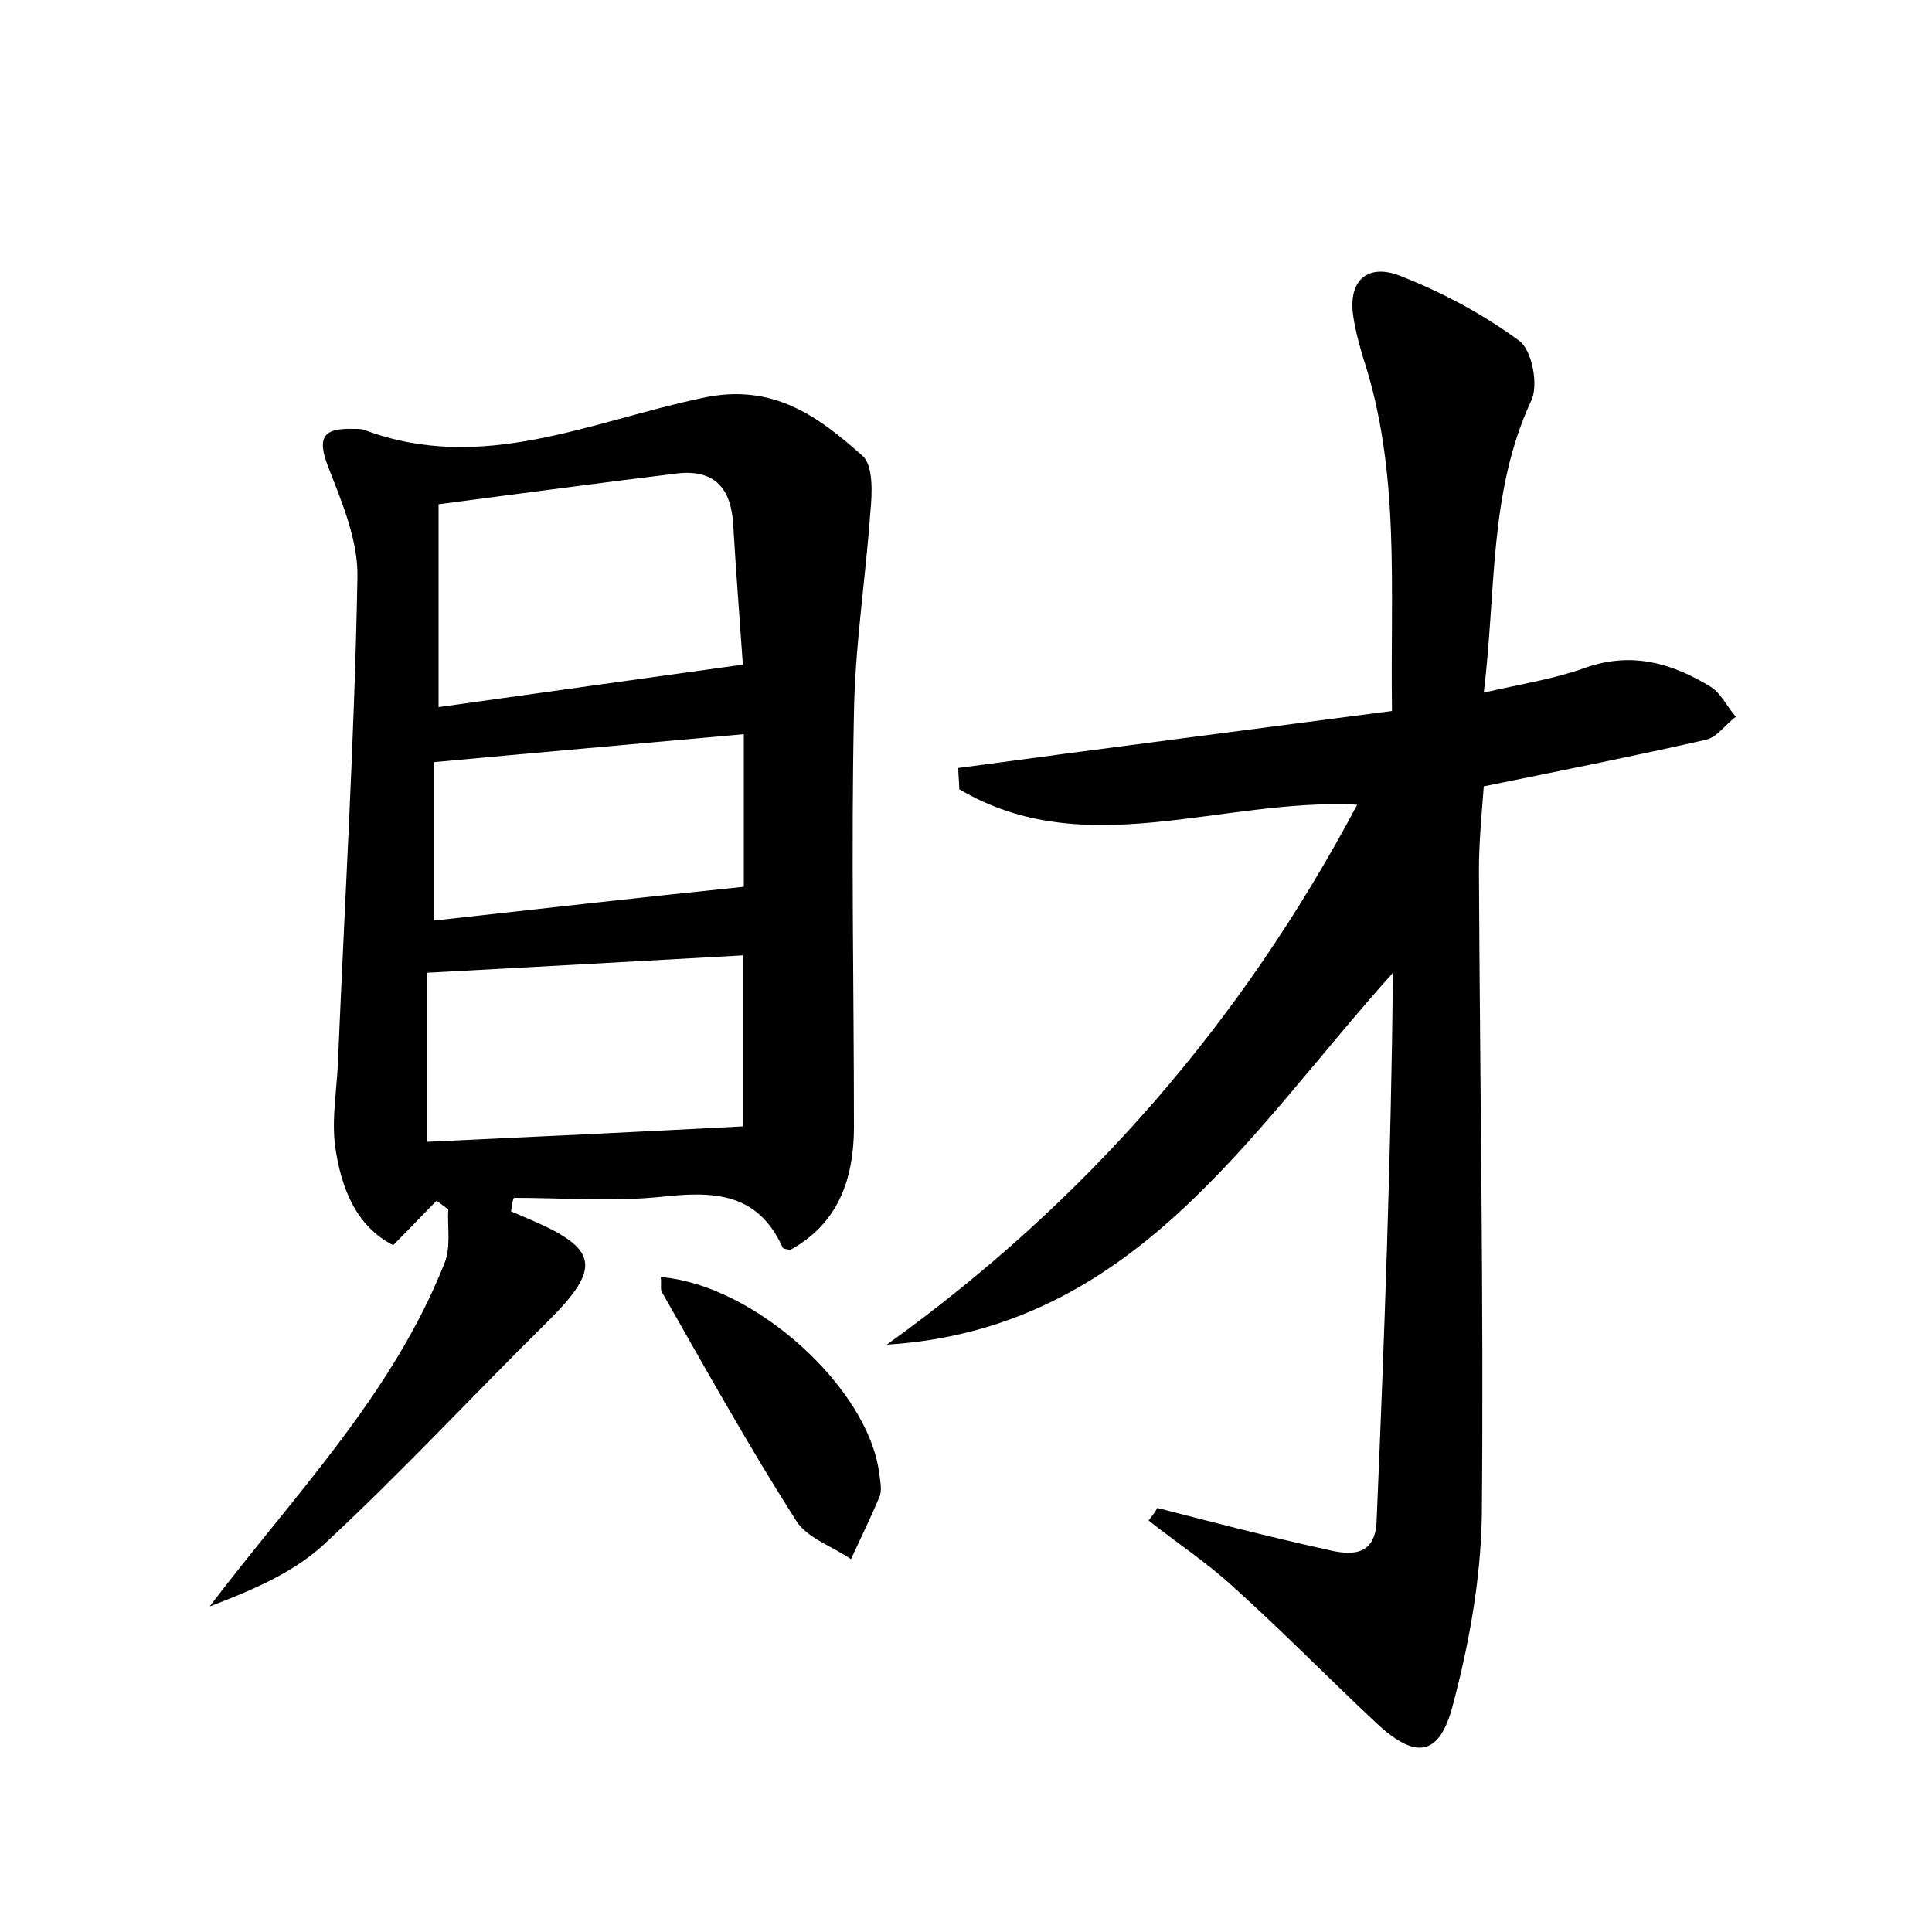 <?xml version="1.0" encoding="utf-8"?>
<!-- Generator: Adobe Illustrator 22.0.0, SVG Export Plug-In . SVG Version: 6.00 Build 0)  -->
<svg version="1.1" id="图层_1" xmlns="http://www.w3.org/2000/svg" xmlns:xlink="http://www.w3.org/1999/xlink" x="0px" y="0px"
	 viewBox="0 0 200 200" style="enable-background:new 0 0 200 200;" xml:space="preserve">
<style type="text/css">
	.st1{fill:#010000;}
	.st4{fill:#fbfafc;}
</style>
<g>
	
	<path d="M119.8,156.1c5.8,1.5,11.6,3,17.5,4.3c2.4,0.6,5,0.8,5.2-2.8c0.8-18.9,1.5-37.8,1.7-56.9c-15,16.7-26.9,36.9-52.4,38.5
		c20.6-14.8,36.7-33.3,48.7-55.9c-14.2-0.7-28.2,6.1-41.2-1.6c0-0.7-0.1-1.5-0.1-2.2c14.8-2,29.7-3.9,44.9-5.9
		c-0.2-12.7,0.9-24.8-3-36.6c-0.4-1.4-0.8-2.8-1-4.2c-0.6-3.8,1.5-5.5,4.7-4.3c4.4,1.7,8.7,4,12.5,6.8c1.3,1,2,4.6,1.2,6.2
		c-4.4,9.5-3.6,19.6-4.9,30.2c3.9-0.9,7.2-1.4,10.3-2.5c4.9-1.8,9.1-0.6,13.2,1.9c1.1,0.7,1.7,2.1,2.6,3.1c-1.1,0.8-2,2.2-3.2,2.4
		c-7.5,1.7-15,3.2-22.9,4.8c-0.2,2.7-0.5,5.7-0.5,8.7c0.1,22.2,0.5,44.5,0.3,66.7c-0.1,6.6-1.3,13.3-3,19.7
		c-1.4,5.4-3.9,5.7-8.1,1.7c-4.9-4.6-9.6-9.4-14.6-13.9c-2.7-2.5-5.9-4.6-8.8-6.9C119.3,156.9,119.6,156.5,119.8,156.1z"/>
	<path d="M52.9,125.4c0.7,0.3,1.4,0.6,2.1,0.9c7,3,7.2,5,1.8,10.4c-7.8,7.7-15.3,15.8-23.4,23.3c-3.2,2.9-7.5,4.7-11.7,6.3
		c8.8-11.6,18.9-21.9,24.3-35.5c0.7-1.7,0.3-3.7,0.4-5.6c-0.4-0.3-0.8-0.6-1.2-0.9c-1.4,1.4-2.7,2.8-4.5,4.6c-3.9-2-5.4-6-6-10.2
		c-0.4-2.9,0.2-6,0.3-9.1c0.7-16.6,1.7-33.2,2-49.8c0.1-3.8-1.6-7.8-3-11.4c-1.3-3.3-0.4-4.1,2.7-4c0.3,0,0.7,0,1,0.1
		c12.2,4.6,23.5-0.9,35-3.3c7.3-1.6,12,1.9,16.6,6c1.1,1,1,3.8,0.8,5.8c-0.5,7-1.6,13.9-1.7,20.9c-0.3,14.2,0,28.5,0,42.7
		c0,6.2-2.1,10.3-6.6,12.8c-0.3-0.1-0.8-0.1-0.8-0.3c-2.6-5.7-7.2-5.8-12.6-5.2c-5,0.5-10.1,0.1-15.2,0.1
		C53,124.4,53,124.9,52.9,125.4z M45.4,73.2c10.6-1.5,20.8-2.9,31.5-4.4c-0.3-4.4-0.7-9.4-1-14.5c-0.2-3.7-1.9-5.7-5.7-5.3
		c-8.2,1-16.4,2.1-24.8,3.2C45.4,59.4,45.4,66,45.4,73.2z M44.2,118.2c10.7-0.5,21.4-1,32.7-1.6c0-5.5,0-11.3,0-17.7
		c-10.8,0.6-21.5,1.2-32.7,1.8C44.2,106.3,44.2,112,44.2,118.2z M77,76c-11,1-21.4,1.9-32.1,2.9c0,5.2,0,10.6,0,16.4
		c10.8-1.2,21.4-2.4,32.1-3.5C77,86.8,77,81.8,77,76z"/>
	<path d="M68.4,132.2c9.7,0.8,21.4,11.4,22.6,20.2c0.1,0.8,0.3,1.7,0.1,2.4c-0.9,2.2-2,4.4-3,6.6c-1.9-1.3-4.6-2.2-5.7-4
		c-4.9-7.7-9.3-15.6-13.8-23.5C68.3,133.6,68.5,133,68.4,132.2z"/>
	
	
	
</g>
</svg>

